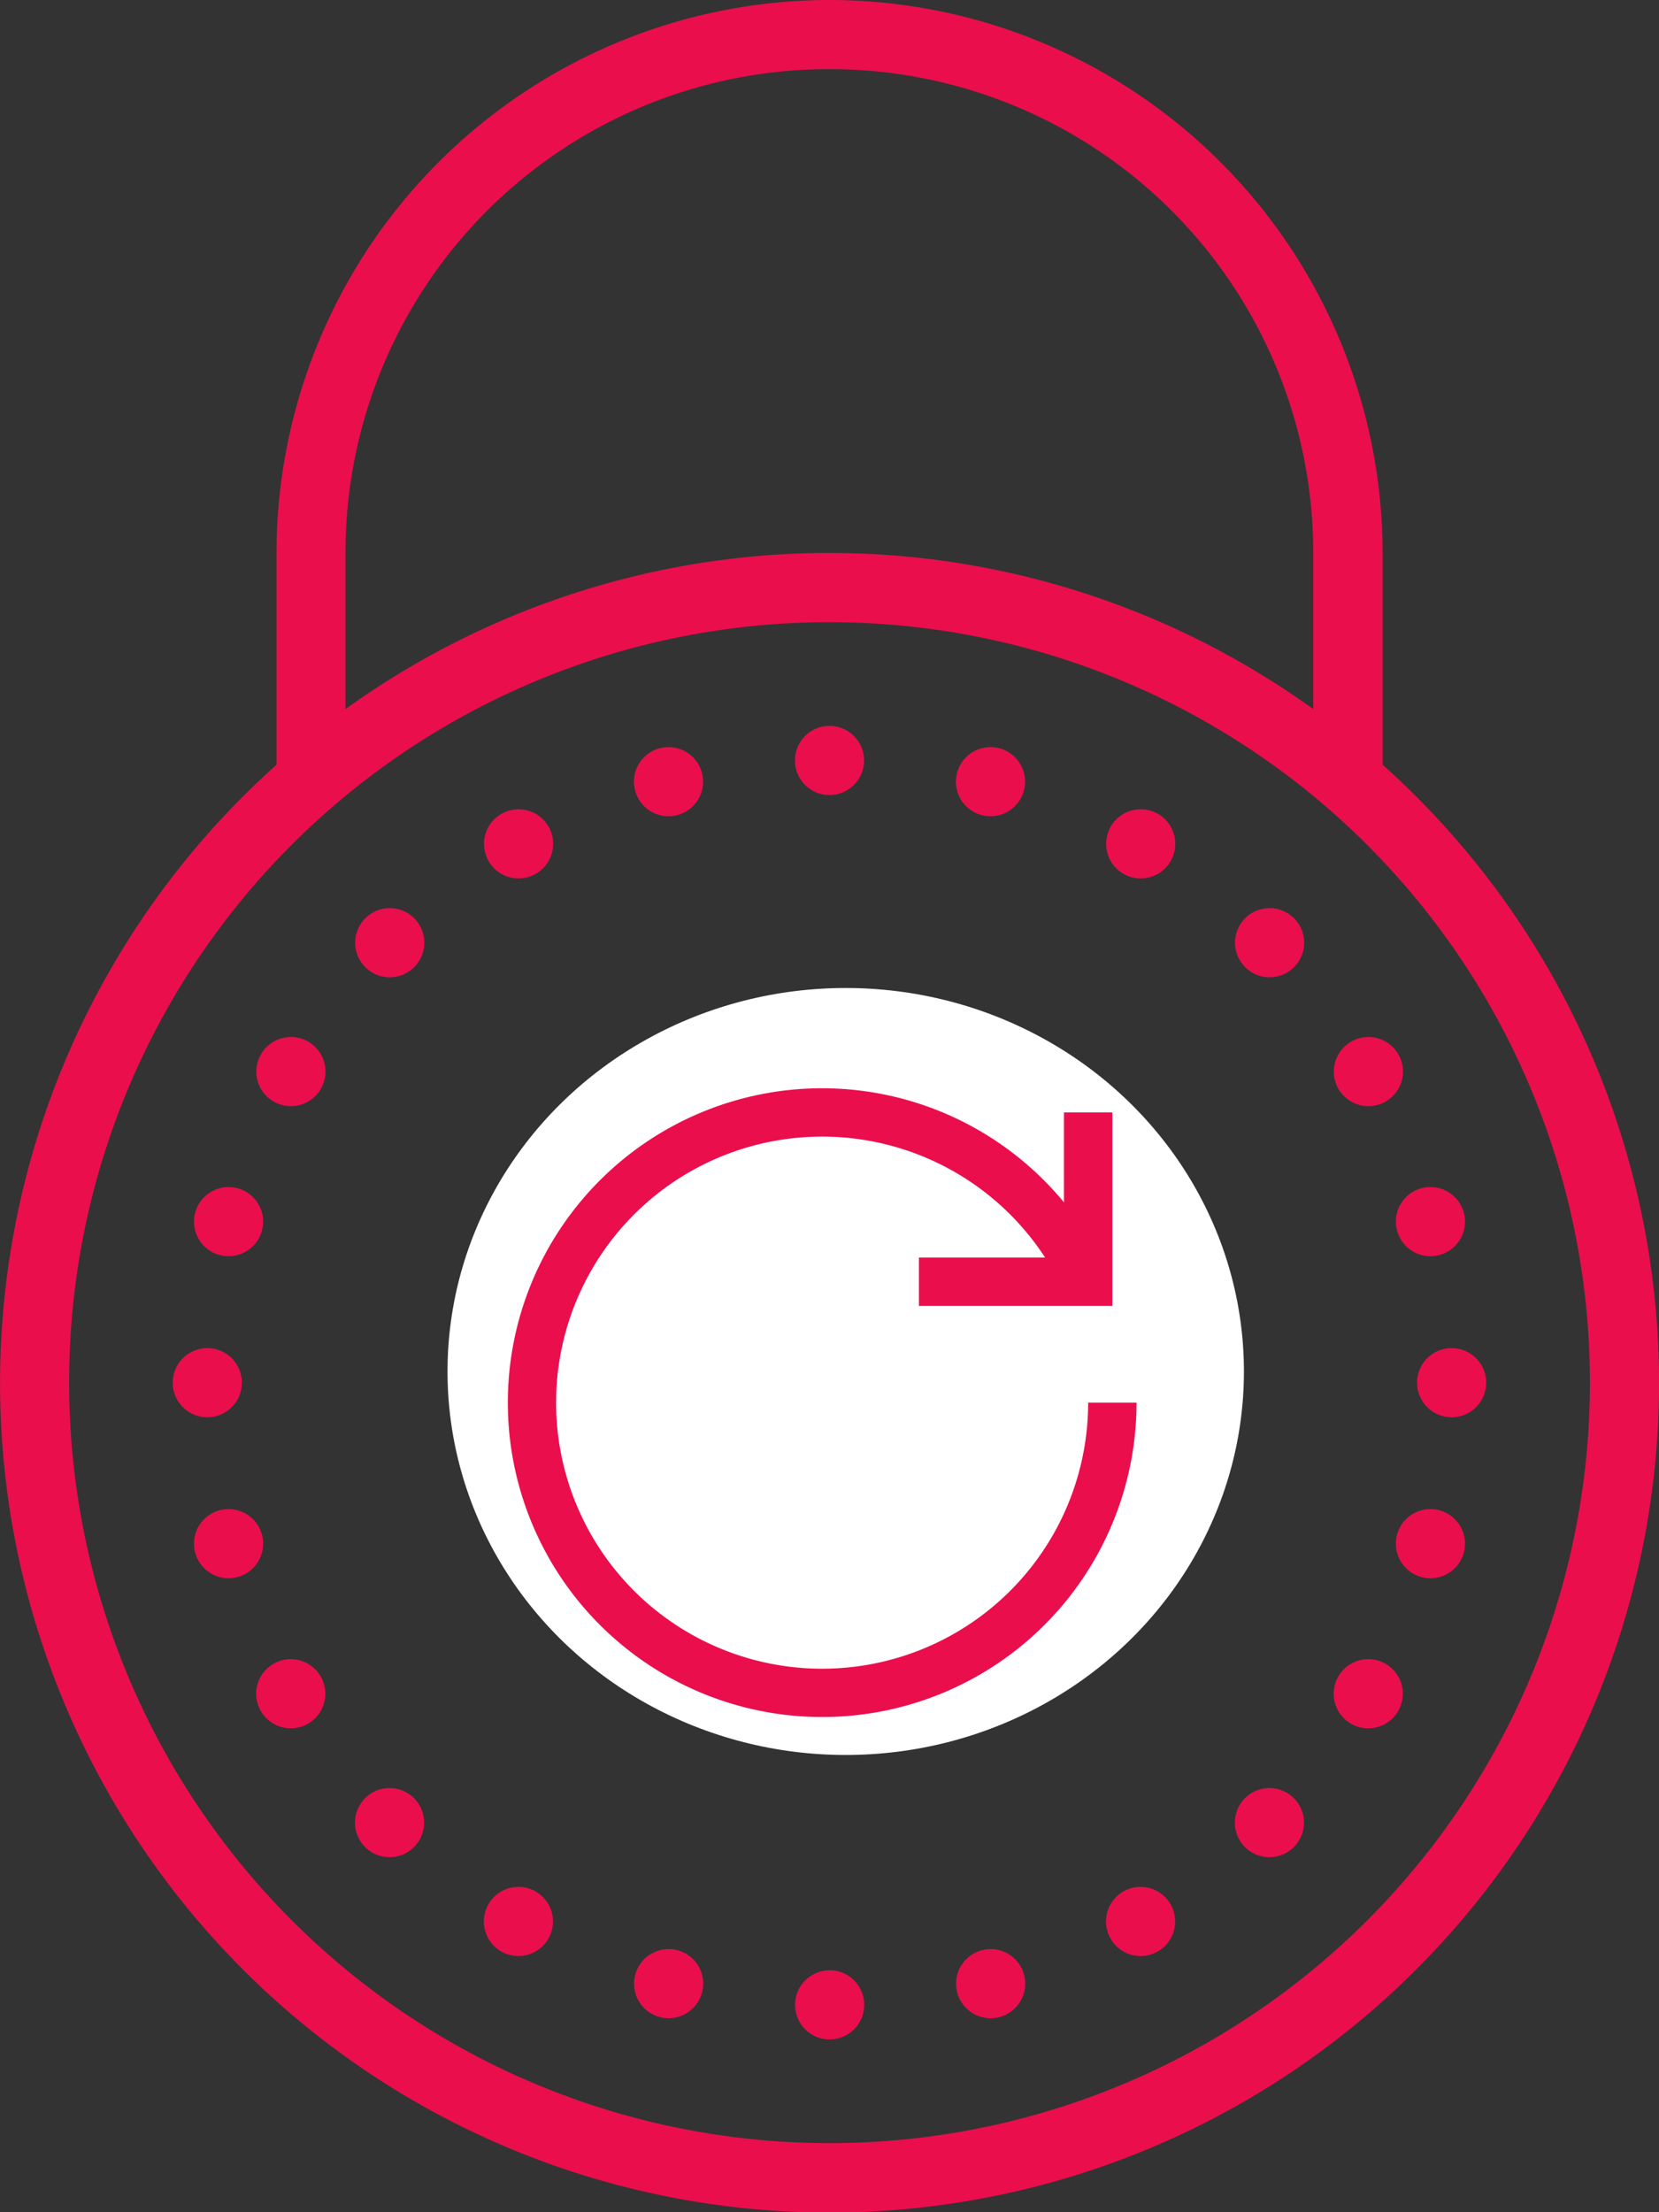 <svg id="Group_2812" data-name="Group 2812" xmlns="http://www.w3.org/2000/svg" width="56.244" height="74.992" viewBox="0 0 56.244 74.992">
  <rect x="0" y="0" width="56.244" height="74.992" fill="#333333" stroke="none"/>
  <path id="icons8_lock" d="M44.122,8A18.766,18.766,0,0,0,25.374,26.748v7.175a28.122,28.122,0,1,0,37.5,0V26.748A18.766,18.766,0,0,0,44.122,8Zm0,2.344a16.387,16.387,0,0,1,16.4,16.4v5.294a28.065,28.065,0,0,0-32.809,0V26.748A16.387,16.387,0,0,1,44.122,10.344Zm0,18.748A25.779,25.779,0,1,1,18.344,54.87,25.761,25.761,0,0,1,44.122,29.092Zm0,3.515a1.172,1.172,0,1,0,1.172,1.172A1.172,1.172,0,0,0,44.122,32.607Zm-5.458.719A1.172,1.172,0,1,0,39.836,34.5,1.172,1.172,0,0,0,38.664,33.326Zm10.917,0A1.172,1.172,0,1,0,50.752,34.5,1.172,1.172,0,0,0,49.58,33.326Zm-16,2.108a1.172,1.172,0,1,0,1.172,1.172,1.172,1.172,0,0,0-1.172-1.172Zm21.092,0a1.172,1.172,0,1,0,1.172,1.172,1.172,1.172,0,0,0-1.172-1.172Zm-25.46,3.351a1.172,1.172,0,1,0,1.172,1.172A1.172,1.172,0,0,0,29.207,38.784Zm29.829,0a1.172,1.172,0,1,0,1.172,1.172A1.172,1.172,0,0,0,59.037,38.784Zm-33.18,4.369a1.172,1.172,0,1,0,1.172,1.172A1.172,1.172,0,0,0,25.857,43.153Zm36.53,0a1.172,1.172,0,1,0,1.172,1.172A1.172,1.172,0,0,0,62.387,43.153ZM44.122,46.668a5.877,5.877,0,0,0-5.859,5.859A5.706,5.706,0,0,0,40.607,57v4.9a3.515,3.515,0,1,0,7.031,0V57a5.706,5.706,0,0,0,2.344-4.47A5.877,5.877,0,0,0,44.122,46.668ZM23.749,48.24a1.172,1.172,0,1,0,1.172,1.172A1.172,1.172,0,0,0,23.749,48.24Zm40.746,0a1.172,1.172,0,1,0,1.172,1.172A1.172,1.172,0,0,0,64.495,48.24Zm-20.373.771a3.5,3.5,0,0,1,1.755,6.539l-.584.339V61.9a1.172,1.172,0,1,1-2.344,0V55.889l-.584-.339a3.5,3.5,0,0,1,1.755-6.539ZM23.031,53.7A1.172,1.172,0,1,0,24.2,54.87,1.172,1.172,0,0,0,23.031,53.7Zm42.183,0a1.172,1.172,0,1,0,1.172,1.172A1.172,1.172,0,0,0,65.214,53.7ZM23.749,59.157a1.172,1.172,0,1,0,1.172,1.172A1.172,1.172,0,0,0,23.749,59.157Zm40.746,0a1.172,1.172,0,1,0,1.172,1.172A1.172,1.172,0,0,0,64.495,59.157ZM25.857,64.244a1.172,1.172,0,1,0,1.172,1.172A1.172,1.172,0,0,0,25.857,64.244Zm36.53,0a1.172,1.172,0,1,0,1.172,1.172A1.172,1.172,0,0,0,62.387,64.244Zm-33.18,4.369a1.172,1.172,0,1,0,1.172,1.172A1.172,1.172,0,0,0,29.207,68.613Zm29.829,0a1.172,1.172,0,1,0,1.172,1.172A1.172,1.172,0,0,0,59.037,68.613Zm-25.46,3.351a1.172,1.172,0,1,0,1.172,1.172A1.172,1.172,0,0,0,33.576,71.964Zm21.092,0a1.172,1.172,0,1,0,1.172,1.172A1.172,1.172,0,0,0,54.668,71.964Zm-16,2.108a1.172,1.172,0,1,0,1.172,1.172A1.172,1.172,0,0,0,38.664,74.071Zm10.917,0a1.172,1.172,0,1,0,1.172,1.172A1.172,1.172,0,0,0,49.58,74.071Zm-5.458.719a1.172,1.172,0,1,0,1.172,1.172A1.172,1.172,0,0,0,44.122,74.79Z" transform="translate(-16 -8)" fill="#eb0e4c"/>
  <ellipse id="Ellipse_67" data-name="Ellipse 67" cx="13.5" cy="13" rx="13.5" ry="13" transform="translate(15.172 33.492)" fill="#fff"/>
  <path id="icons8_reset" d="M13.657,3A10.657,10.657,0,1,0,24.315,13.657h-1.64a9.019,9.019,0,1,1-1.46-4.919H16.937v1.64h6.558V3.82h-1.64V6.868A10.633,10.633,0,0,0,13.657,3Z" transform="translate(14.216 33.891)" fill="#eb0e4c"/>
</svg>
